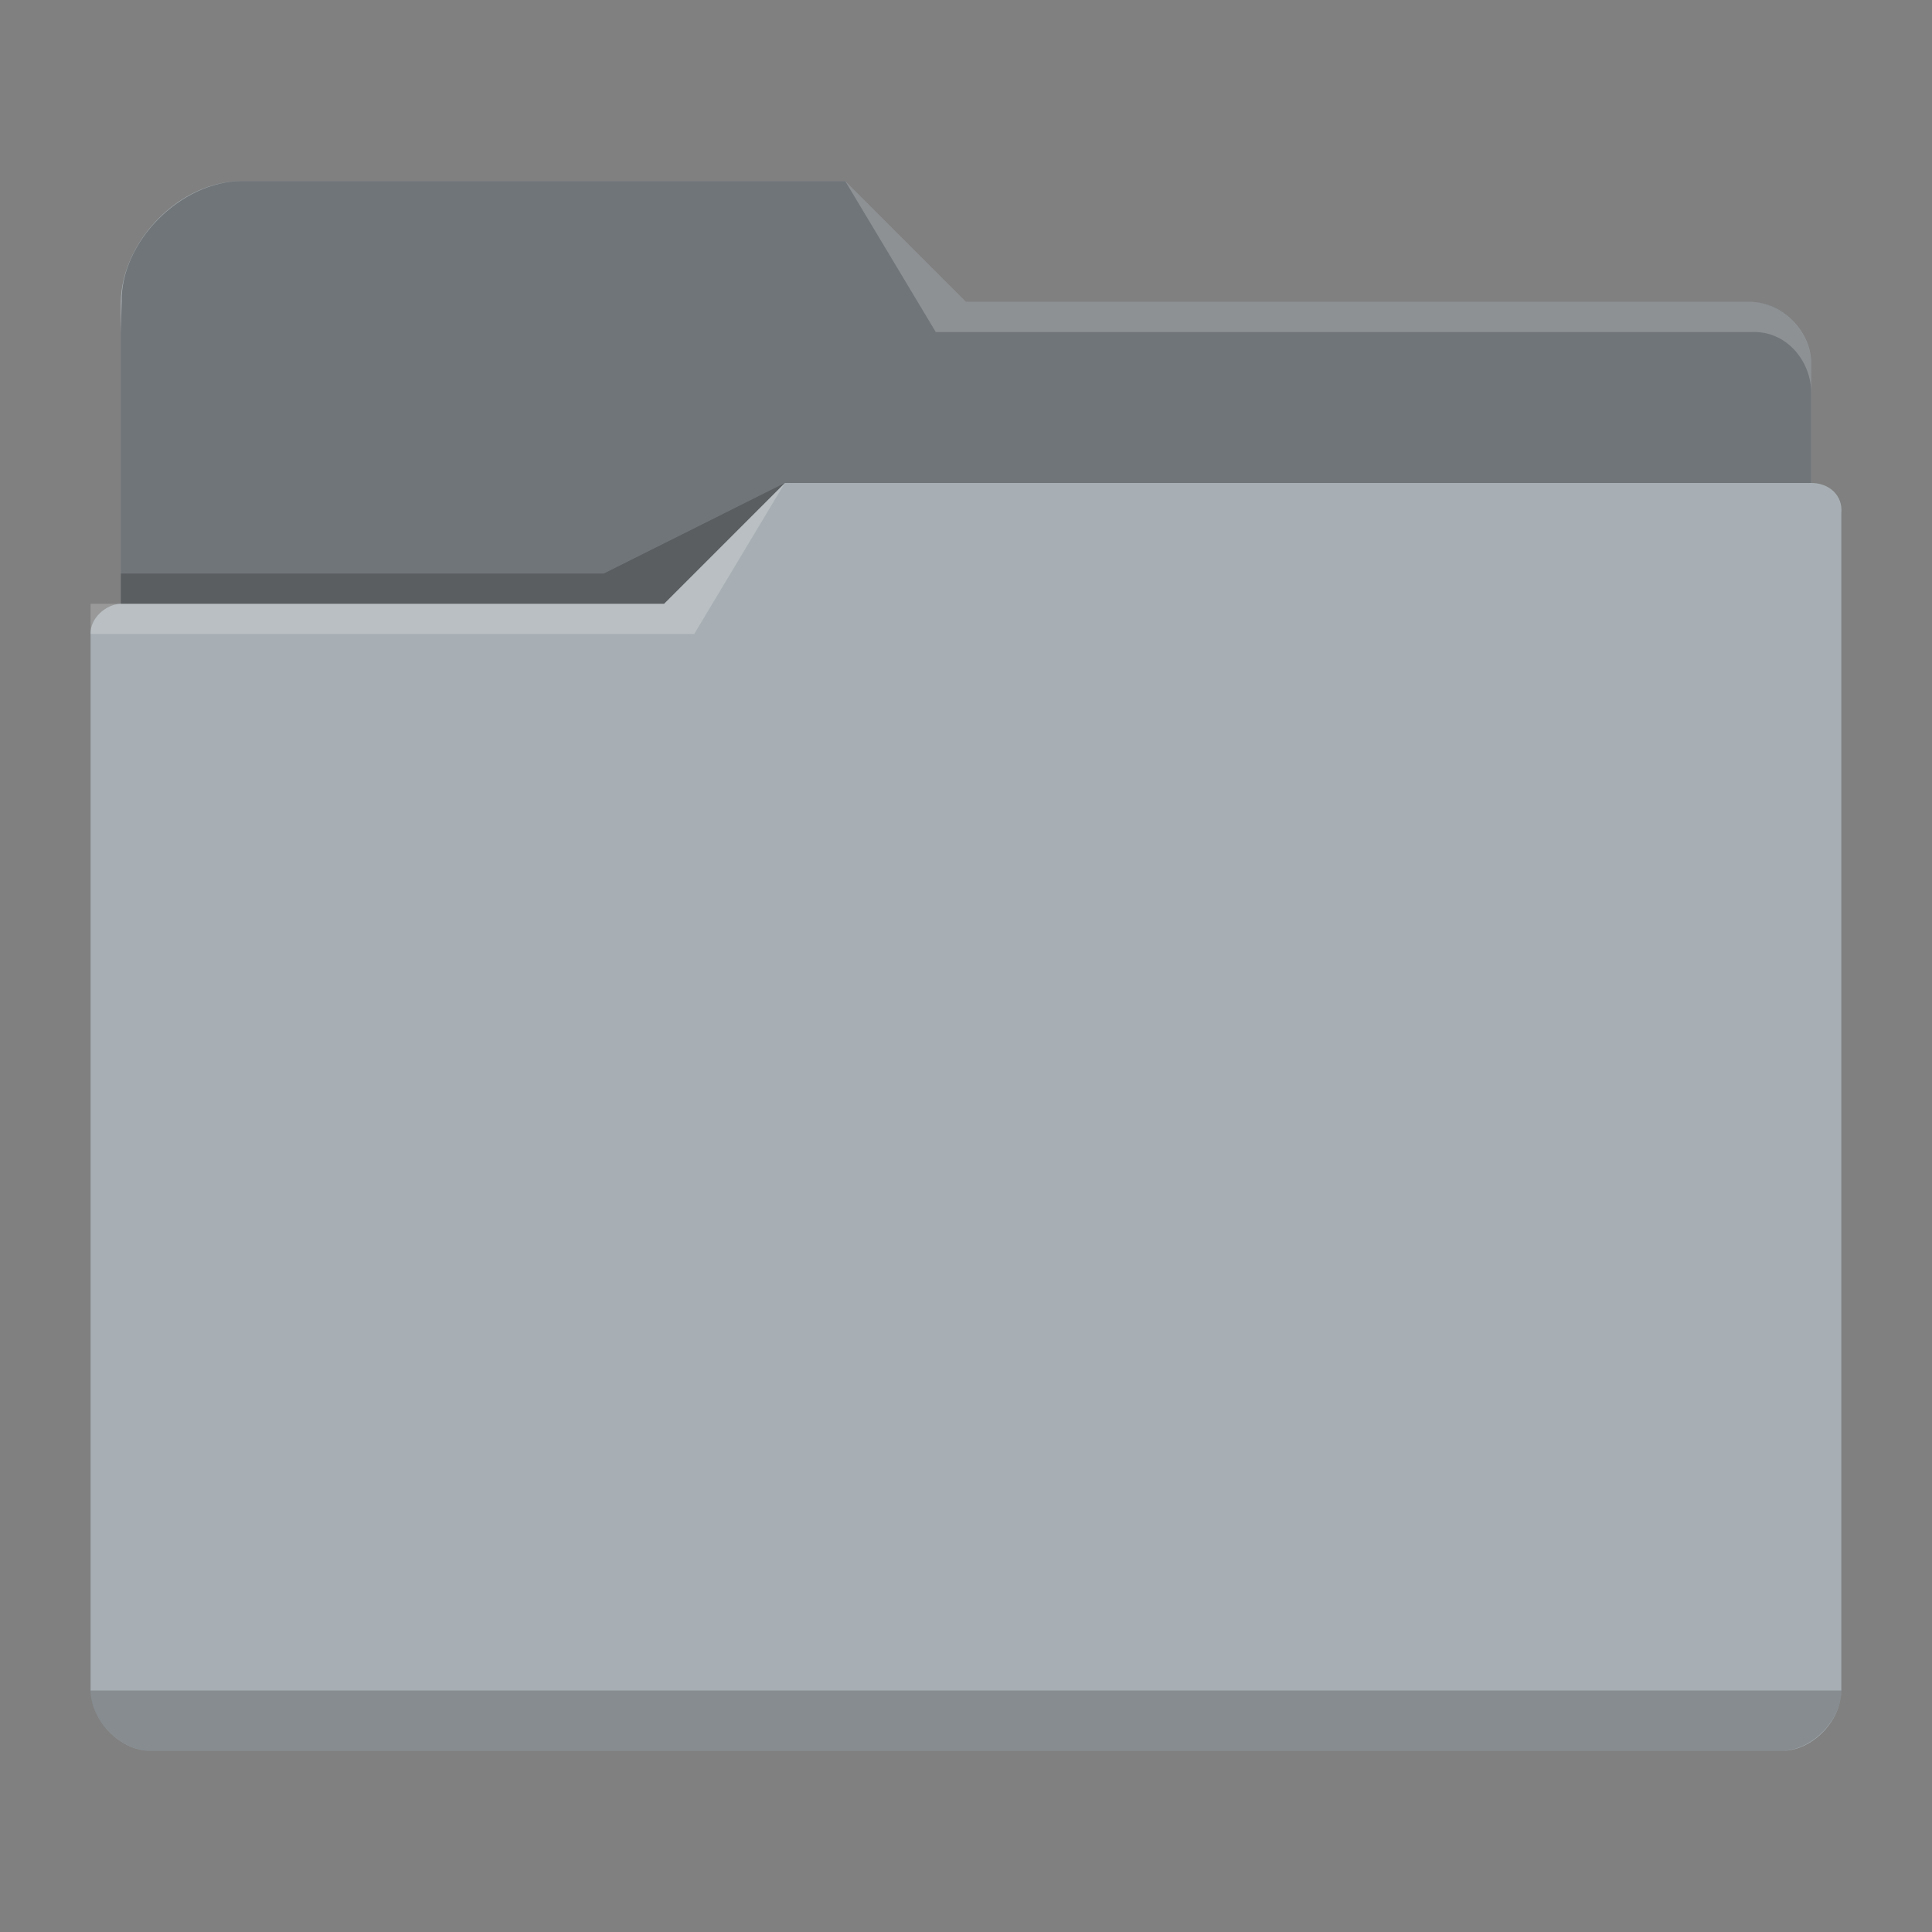 <?xml version="1.0" encoding="UTF-8" standalone="no"?>
<!-- Created with Inkscape (http://www.inkscape.org/) -->

<svg
   width="64"
   version="1.1"
   height="64"
   id="svg1"
   sodipodi:docname="folder-grey.svg"
   inkscape:version="1.3.2 (091e20ef0f, 2023-11-25)"
   xmlns:inkscape="http://www.inkscape.org/namespaces/inkscape"
   xmlns:sodipodi="http://sodipodi.sourceforge.net/DTD/sodipodi-0.dtd"
   xmlns="http://www.w3.org/2000/svg"
   xmlns:svg="http://www.w3.org/2000/svg">
  <rect width="100%" height="100%" fill="#808080" stroke="none"/>
  <sodipodi:namedview
     id="namedview1"
     pagecolor="#ffffff"
     bordercolor="#999999"
     borderopacity="1"
     inkscape:showpageshadow="2"
     inkscape:pageopacity="0"
     inkscape:pagecheckerboard="0"
     inkscape:deskcolor="#d1d1d1"
     inkscape:zoom="4.2205436"
     inkscape:cx="40.753044"
     inkscape:cy="37.909809"
     inkscape:window-width="1920"
     inkscape:window-height="996"
     inkscape:window-x="0"
     inkscape:window-y="0"
     inkscape:window-maximized="1"
     inkscape:current-layer="layer1" />
  <defs
     id="defs5455" />
  <g
     inkscape:label="Capa 1"
     inkscape:groupmode="layer"
     id="layer1"
     transform="matrix(1 0 0 1 -384.571 -483.798)">
    <path
       style="color:#3daee9;fill:#a7afb4;fill-opacity:1;stroke:none;stroke-width:1"
       d="m 388.572,493.798 v 1 9 0 c -0.52,0.021 -1.023,0.505 -1,1 h 0.002 c -4e-5,0.004 -0.002,0.008 -0.002,0.012 v 34.988 c 0.009,0.999 0.98,2.006 2,2 v 0 h 53.995 v 0 c 1.012,0.022 1.994,-0.973 2,-2 v -34.988 -0.012 -4 c 0.059,-0.589 -0.408,-1.006 -1,-1 v -4 c 0,-0.003 -0.002,0.004 -0.002,0 h 0.002 v 0 c -0.006,-1.001 -0.954,-1.996 -2,-2 h -25.997 l -4,-4 h -19.998 c -2.037,-0.005 -3.964,1.97 -4,4 z"
       class="ColorScheme-Highlight"
       id="path1"
       sodipodi:nodetypes="ccccccsccccccccccscccccccc" />
    <path
       style="fill-opacity:0.33;fill-rule:evenodd;stroke-width:1"
       d="m 388.602,493.798 -0.03,1 v 9 h 17.998 l 4,-4 h 33.997 v -4 c 0,-0.003 -0.002,0.004 -0.002,0 h 0.002 c -0.006,-1.011 -1.004,-2.006 -2,-2 h -25.997 l -4,-4 h -19.998 c -2.007,0.003 -4.006,2.007 -3.97,4 z"
       id="path2"
       sodipodi:nodetypes="ccccccsccccccc" />
    <path
       style="fill:#ffffff;fill-opacity:0.2;fill-rule:evenodd;stroke-width:1"
       d="m 412.57,489.798 3,5 h 2 24.997 c 1.213,-0.064 2.006,1.006 2,2 v -1 c 6e-4,-0.993 -0.989,-1.993 -2,-2 h -24.997 -1 z m -2,10 -4,4 h -18.998 v 1 h 19.998 z"
       id="path3"
       sodipodi:nodetypes="cccccccccccccccc" />
    <path
       style="color:#31363b;fill-opacity:0.2;fill-rule:evenodd;stroke-width:1"
       d="m 410.57,499.798 -5.999,3 h -15.998 v 1 h 17.998 z m -22.998,40 c 0.006,1.009 0.994,2.001 2,2 v 0 h 53.995 v 0 0 c 1.003,0.002 2.001,-1 2,-2 z"
       class="ColorScheme-Text"
       id="path4"
       sodipodi:nodetypes="cccccccccccccc" />
  </g>
</svg>
